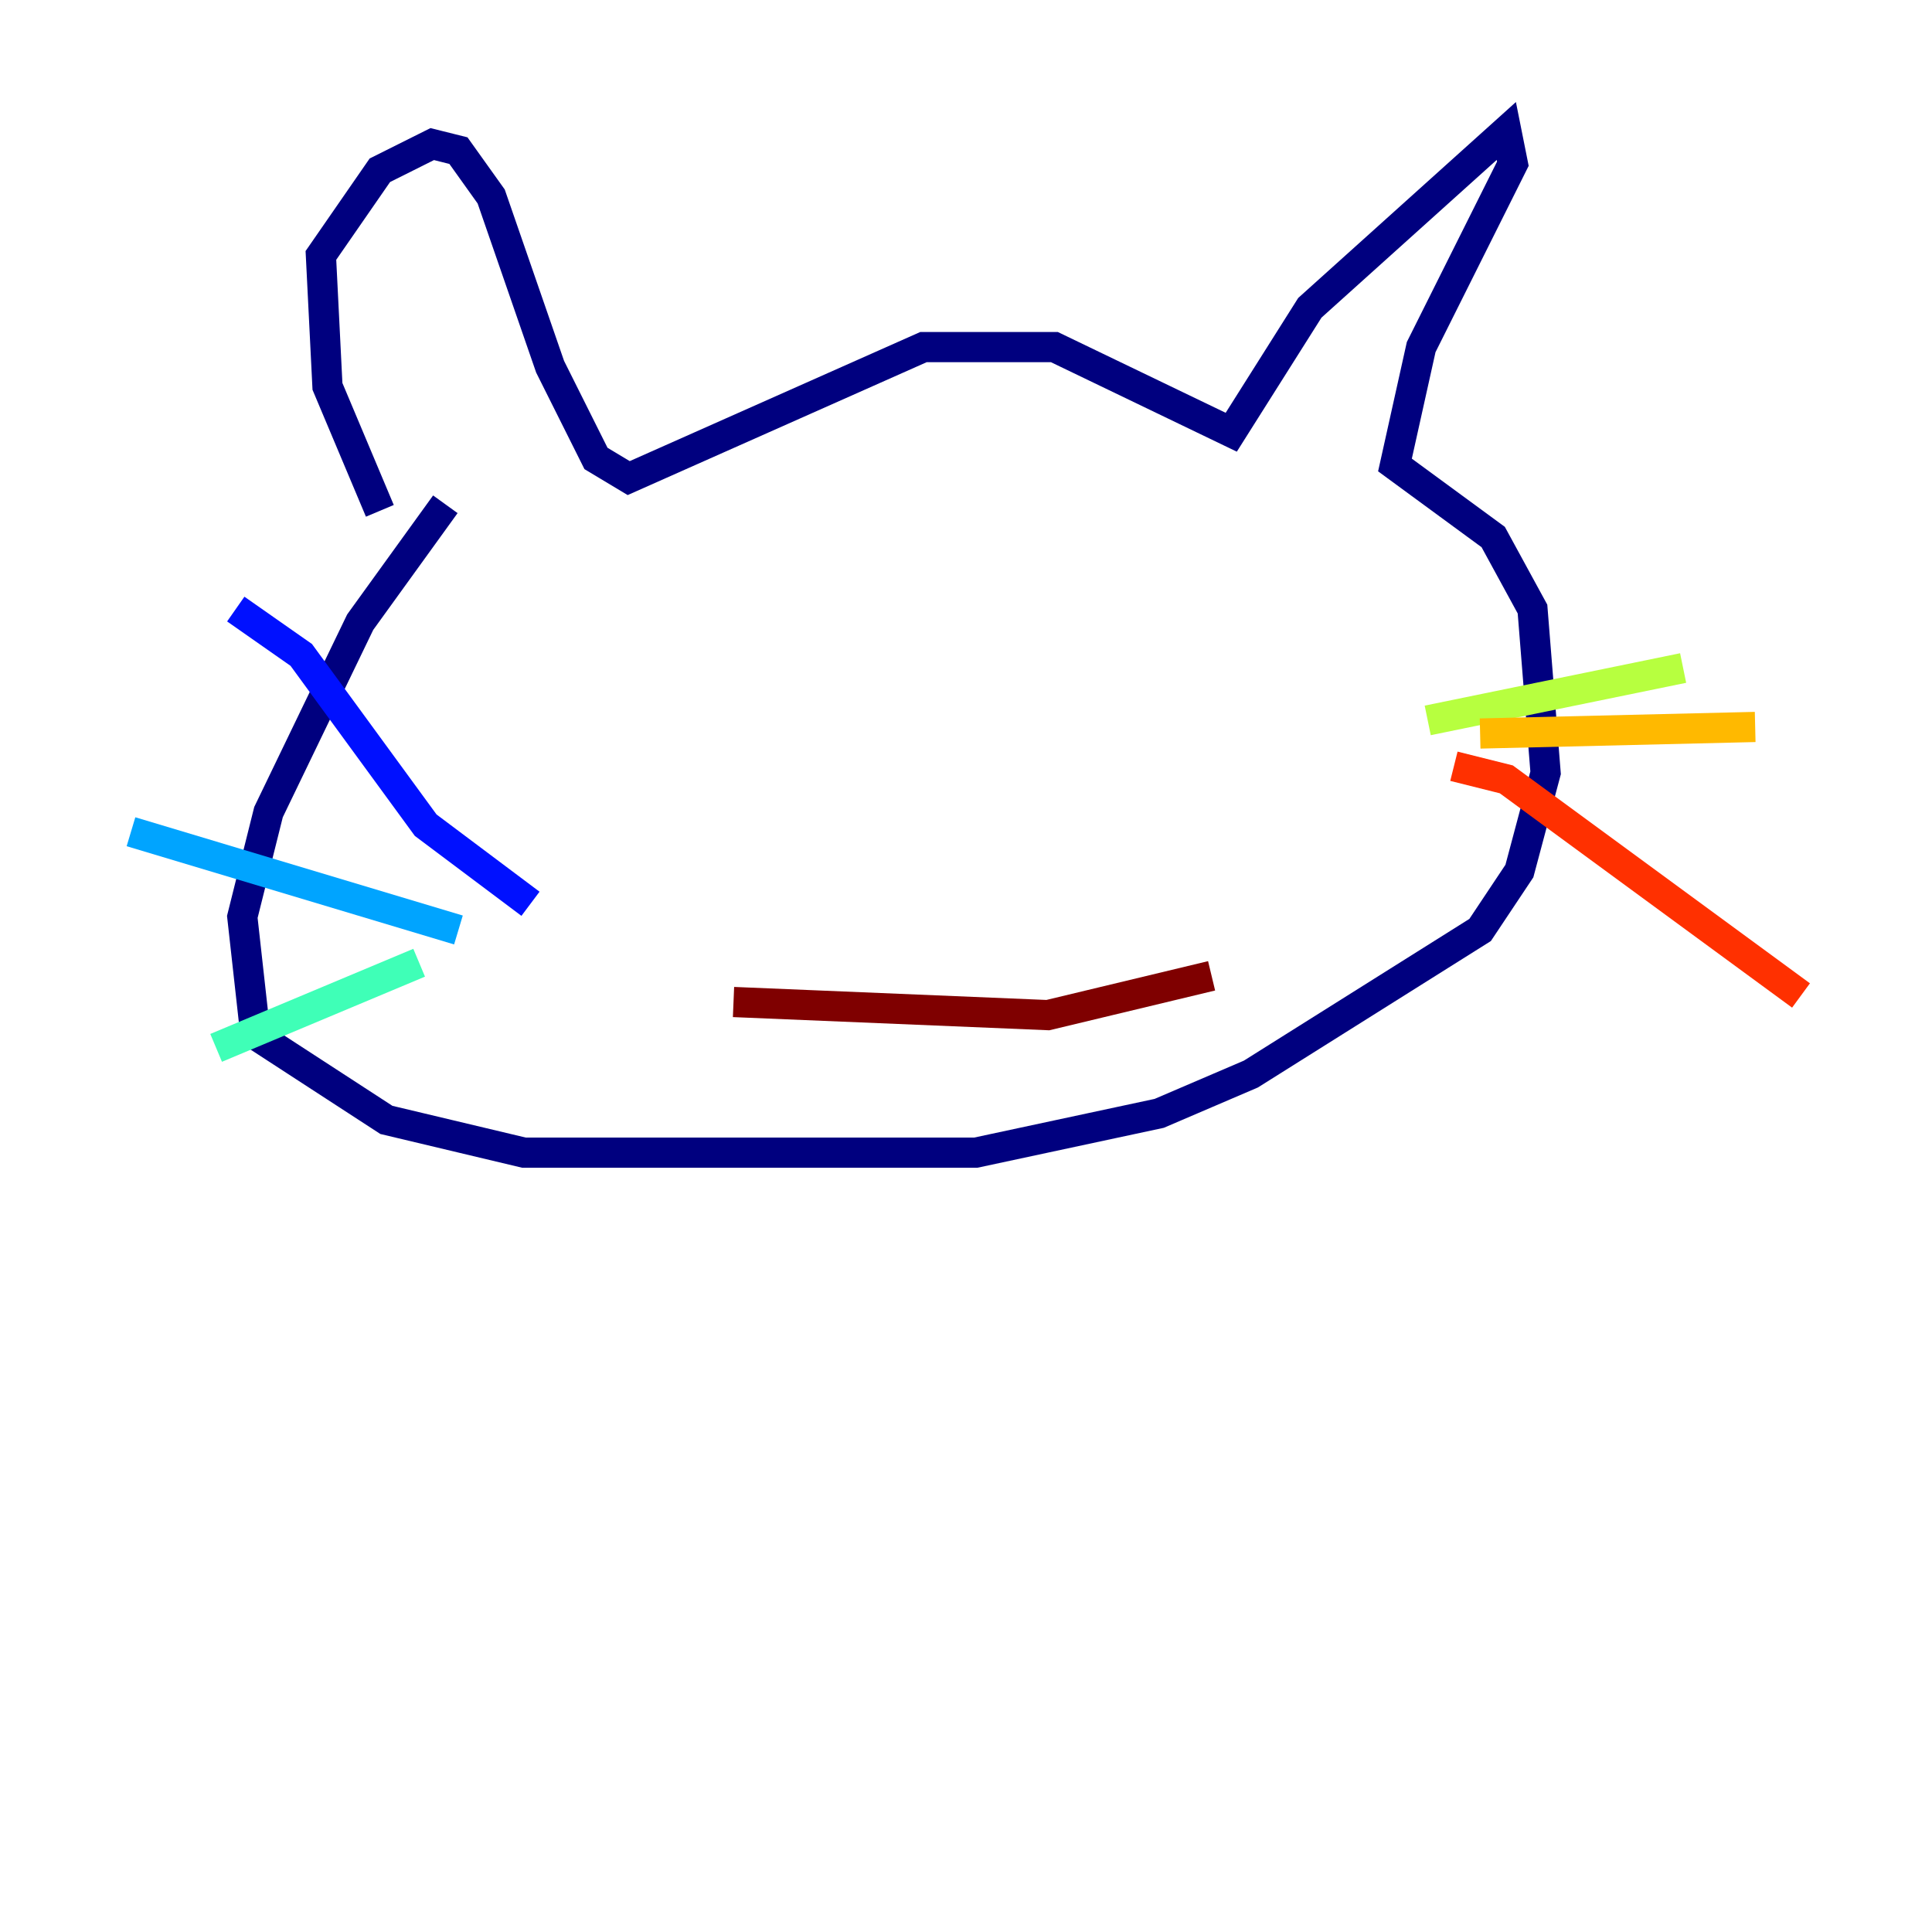 <?xml version="1.0" encoding="utf-8" ?>
<svg baseProfile="tiny" height="128" version="1.2" viewBox="0,0,128,128" width="128" xmlns="http://www.w3.org/2000/svg" xmlns:ev="http://www.w3.org/2001/xml-events" xmlns:xlink="http://www.w3.org/1999/xlink"><defs /><polyline fill="none" points="25.166,33.844 21.695,25.6 21.261,16.922 25.166,11.281 28.637,9.546 30.373,9.98 32.542,13.017 36.447,24.298 39.485,30.373 41.654,31.675 61.18,22.997 69.858,22.997 81.573,28.637 86.78,20.393 99.797,8.678 100.231,10.848 94.156,22.997 92.42,30.807 98.929,35.58 101.532,40.352 102.4,51.2 100.664,57.709 98.061,61.614 82.875,71.159 76.8,73.763 64.651,76.366 34.712,76.366 25.6,74.197 16.922,68.556 16.054,60.746 17.79,53.803 23.864,41.22 29.505,33.41" stroke="#00007f" stroke-width="2" /><polyline fill="none" points="35.146,59.878 28.203,54.671 19.959,43.39 15.62,40.352" stroke="#0010ff" stroke-width="2" /><polyline fill="none" points="30.373,61.614 8.678,55.105" stroke="#00a4ff" stroke-width="2" /><polyline fill="none" points="27.77,63.783 14.319,69.424" stroke="#3fffb7" stroke-width="2" /><polyline fill="none" points="94.59,47.729 111.512,44.258" stroke="#b7ff3f" stroke-width="2" /><polyline fill="none" points="98.061,48.597 116.285,48.163" stroke="#ffb900" stroke-width="2" /><polyline fill="none" points="96.325,50.766 99.797,51.634 119.322,65.953" stroke="#ff3000" stroke-width="2" /><polyline fill="none" points="48.597,66.386 69.424,67.254 80.271,64.651" stroke="#7f0000" stroke-width="2" /></svg>